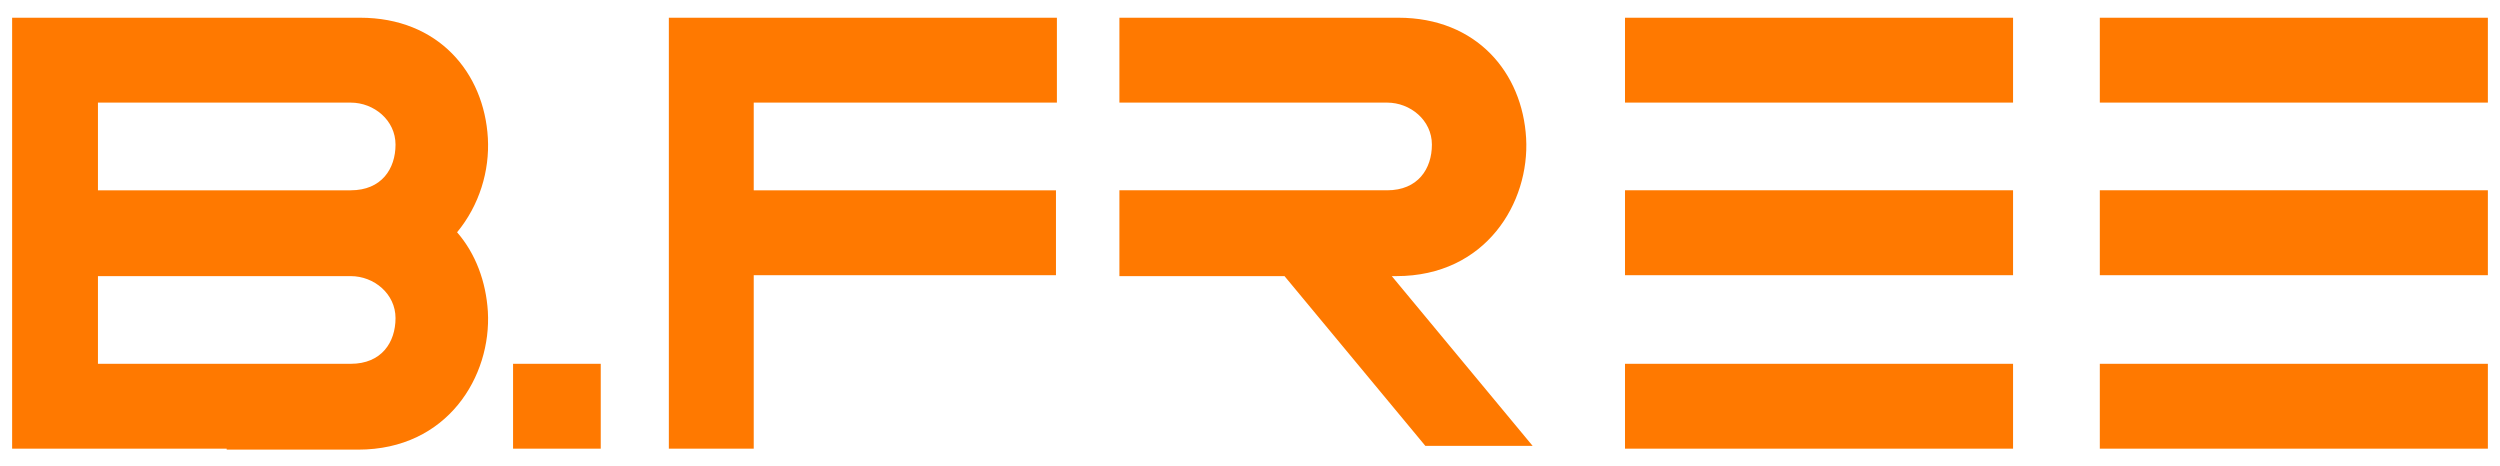 <?xml version="1.0" encoding="utf-8"?>
<!-- Generator: Adobe Illustrator 21.1.0, SVG Export Plug-In . SVG Version: 6.00 Build 0)  -->
<svg version="1.1" id="Ñëîé_1" xmlns="http://www.w3.org/2000/svg" xmlns:xlink="http://www.w3.org/1999/xlink" x="0px" y="0px"
	 viewBox="0 0 268 50" style="enable-background:new 0 0 268 50;" xml:space="preserve">
<style type="text/css">
	.st0{fill-rule:evenodd;clip-rule:evenodd;fill:#FF7900;}
</style>
<g>
	<path class="st0" d="M174.2,1.9h41.6V11h-41.6V1.9z M174.2,20.4h41.6v9.1h-41.6V20.4z M225.1,1.9h41.6V11h-41.6V1.9z M225.1,39
		h41.6v9.1h-41.6V39z M225.1,20.4h41.6v9.1h-41.6V20.4z M80.8,11v9.4h32.4v9.1H80.8V39l0,0v9.1h-9.1v-2.3V39v-9.4v-9.1V11V4.2V1.9
		h41.6V11H80.8z M24.3,11H10.5v9.4h27.1c3.3,0,4.8-2.3,4.8-4.9c0-2.6-2.3-4.5-4.8-4.5H24.3z M24.3,48.1H8.8H1.3v-2.3V39v-9.4v-9.1
		V11V4.2V1.9h7.5h15.4h14.4c8.4,0,13.3,5.9,13.7,12.9c0.2,3.5-0.9,7.2-3.3,10.1c2,2.3,3.1,5.3,3.3,8.5c0.4,6.9-4.3,14.8-13.9,14.8
		H24.3z M10.5,39h13.8h13.3c3.3,0,4.8-2.3,4.8-4.9c0-2.6-2.3-4.5-4.8-4.5H10.5V39z M120,20.4h28.7c3.3,0,4.8-2.3,4.8-4.9
		c0-2.6-2.3-4.5-4.8-4.5H120V1.9h29.9c8.4,0,13.3,5.9,13.7,12.9c0.4,6.9-4.3,14.8-13.9,14.8h-0.5l15.1,18.2h-11.5l-15.1-18.2H120
		V20.4z M55,39h9.4v9.1H55V39z M174.2,39h41.6v9.1h-41.6V39z"/>
</g>
</svg>

